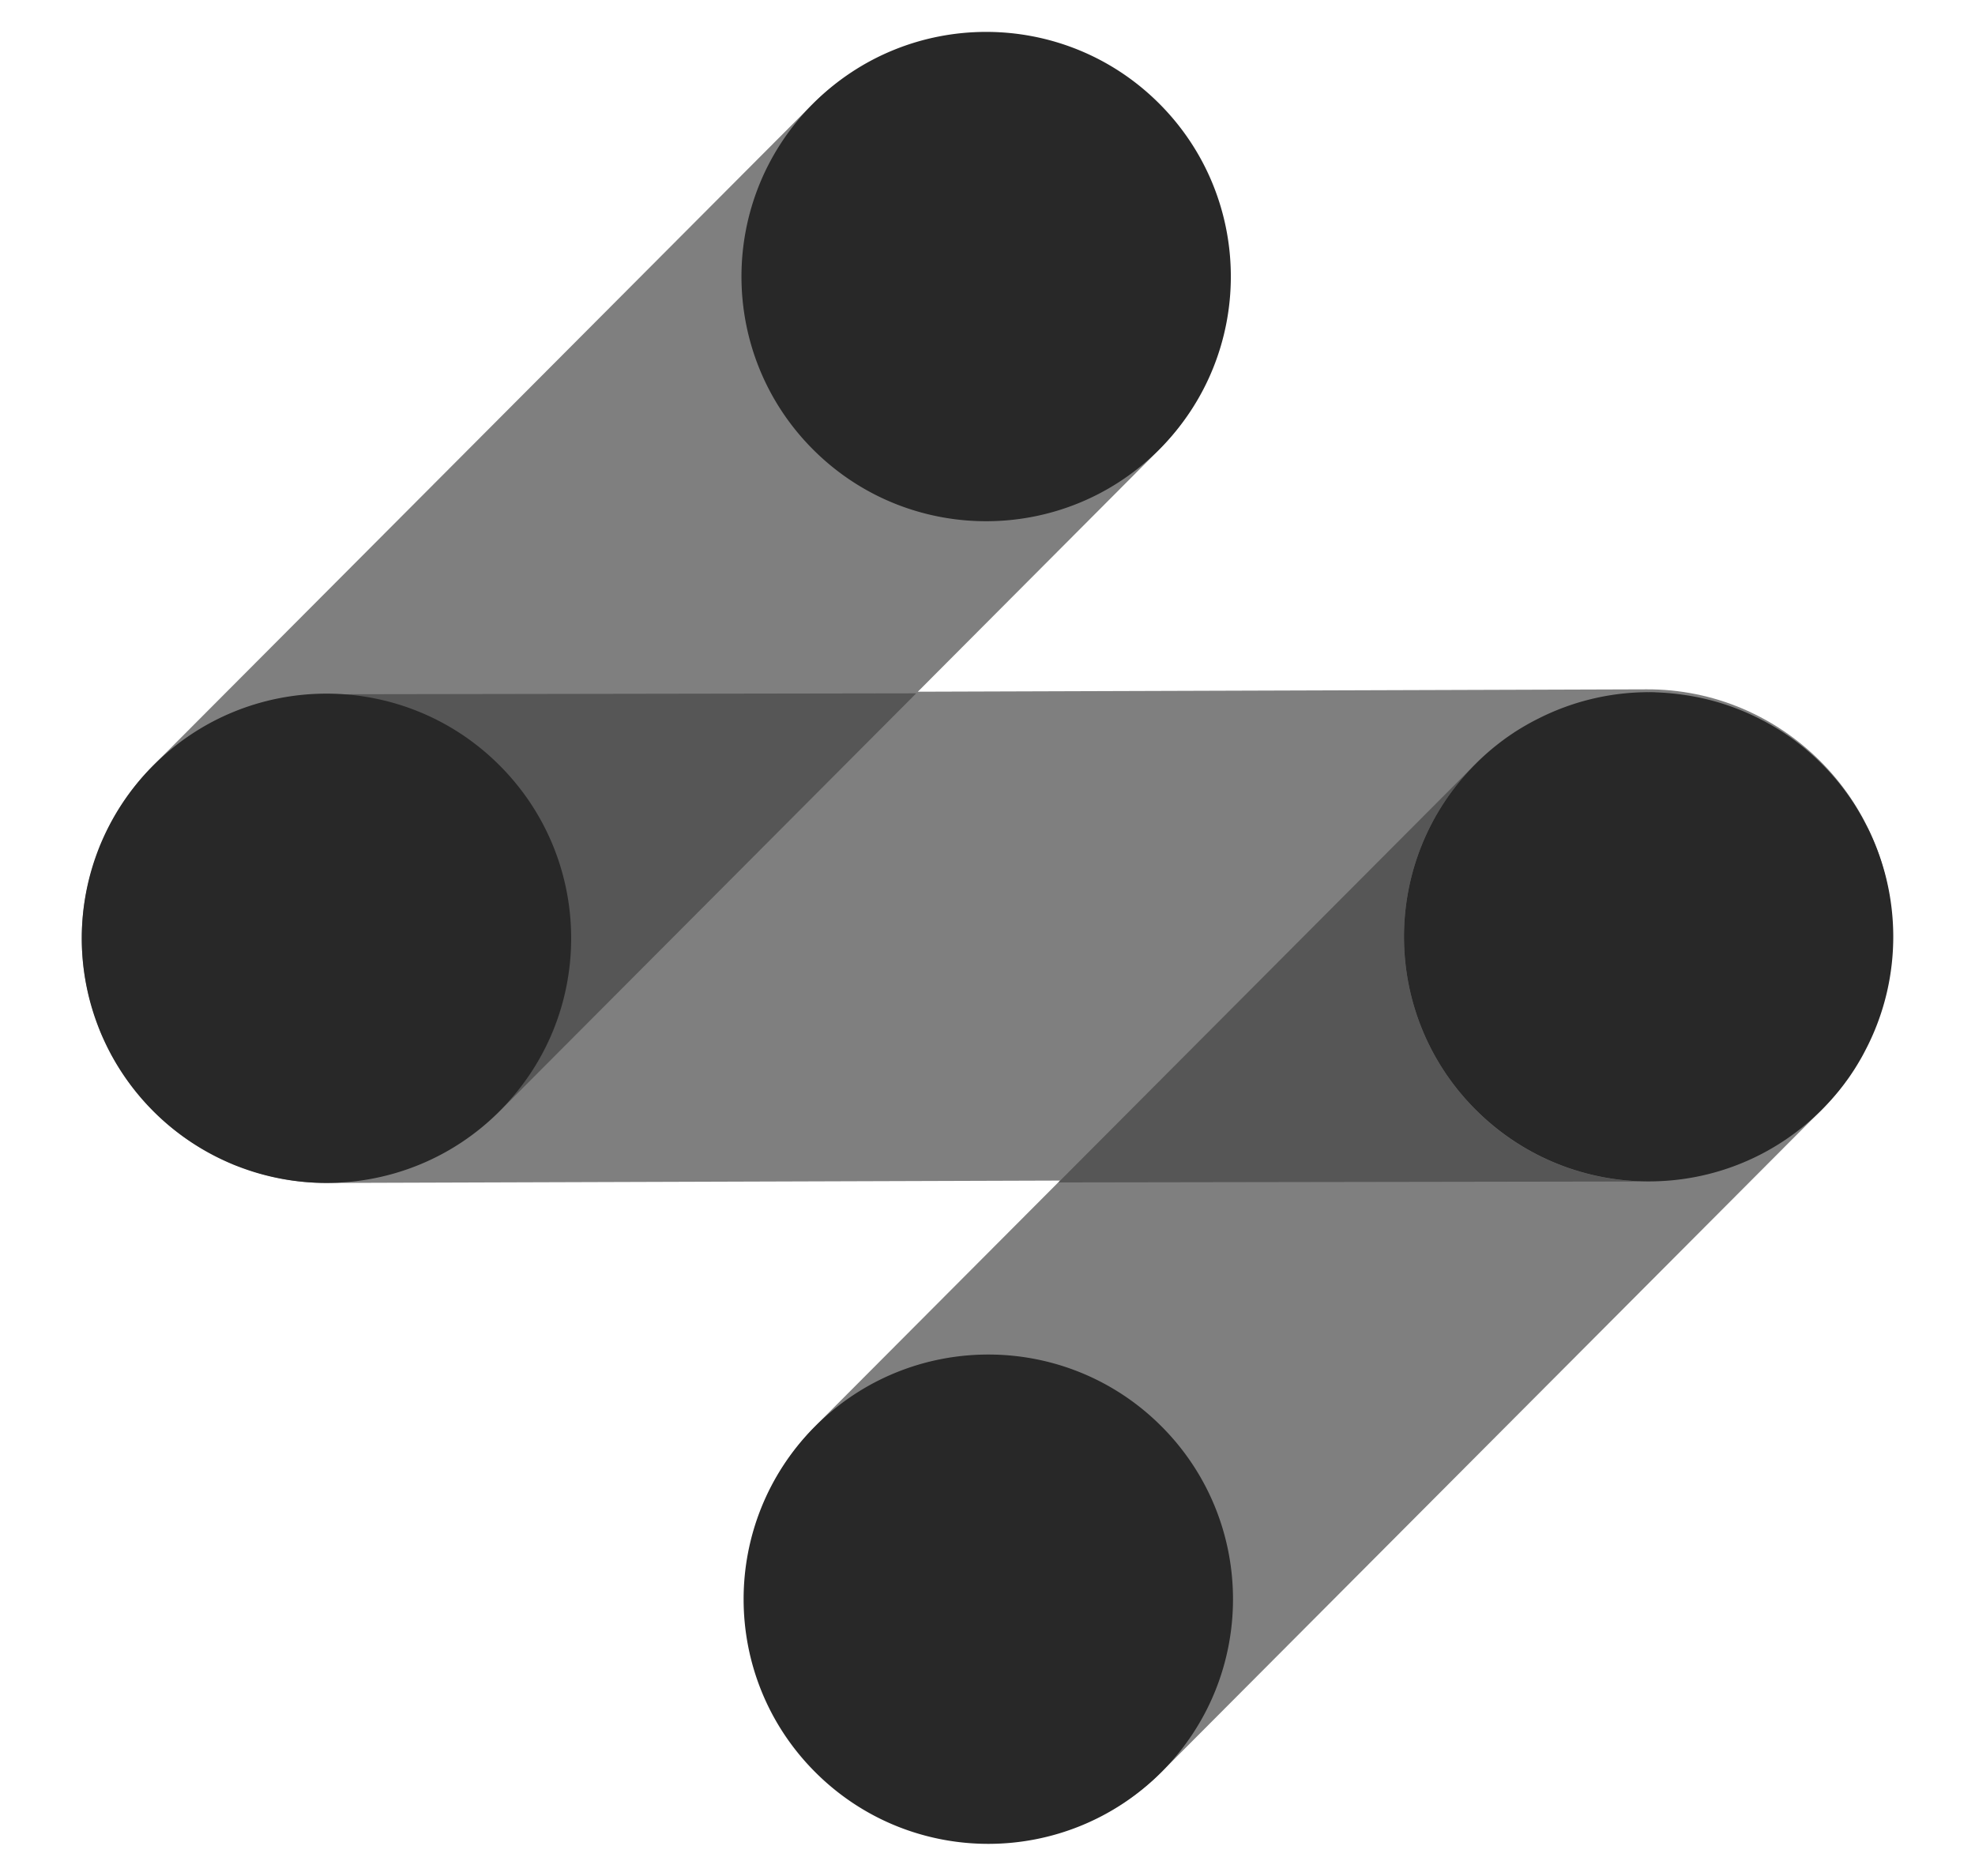 <svg xmlns="http://www.w3.org/2000/svg" id="Layer_1" data-name="Layer 1" viewBox="0 0 647.05 614.62"><defs><style>.cls-1{fill:#565656}.cls-2{fill:#282828}</style></defs><path d="M619.94 305.78c-.15-44.09-36.34-80.05-80.43-79.91l-238.81.78 78.54-78.8c31.13-31.23 31.05-82.25-.18-113.38s-82.25-31.05-113.38.18l-215.5 216.2c-7.02 7.04-12.36 15.12-16.21 23.71-.37.81-.77 1.59-1.11 2.41-.34.83-.61 1.67-.91 2.51-3.31 8.81-5.19 18.3-5.16 28.23.03 9.87 1.96 19.29 5.28 28.03.31.84.59 1.68.93 2.5.41.97.88 1.9 1.32 2.84.72 1.57 1.44 3.13 2.27 4.65.07.14.16.27.24.41 3.56 6.49 8.04 12.6 13.53 18.08 6.95 6.93 14.91 12.22 23.39 16.06.93.43 1.84.89 2.79 1.28.71.29 1.44.52 2.15.78 8.89 3.38 18.49 5.3 28.53 5.27l240.08-.78-80.08 80.34c-31.13 31.23-31.05 82.25.18 113.38s82.25 31.05 113.38-.18l215.49-216.2c11.7-11.74 18.98-26.27 21.87-41.49 1.17-5.47 1.81-11.12 1.79-16.92Z" style="fill:#7f7f7f"/><path d="M163.36 250.89c31.25 31.15 31.44 81.71.48 113.08l136.34-136.79-193.13.31c20.39.07 40.72 7.85 56.31 23.4M483.55 363.74c-31.37-31.27-31.46-82-.19-113.37L346.74 387.44l192.58-.31c-20.2-.19-40.34-7.99-55.78-23.38Z" class="cls-1"/><path d="M379.86 147.21c31.26-31.36 31.17-82.12-.18-113.37-31.36-31.26-82.12-31.17-113.37.19-31.26 31.36-31.17 82.12.18 113.37 31.36 31.26 82.12 31.17 113.37-.19M50.18 250.85c-31.26 31.36-31.17 82.12.19 113.37 31.36 31.26 82.12 31.17 113.37-.18 31.26-31.36 31.17-82.12-.19-113.37-31.36-31.26-82.12-31.17-113.37.18M267.01 467.41c-31.26 31.36-31.17 82.12.19 113.37 31.36 31.26 82.12 31.17 113.37-.19 31.26-31.36 31.17-82.12-.19-113.37-31.36-31.26-82.12-31.17-113.37.19M611.89 271.27c-.2-.41-.41-.82-.63-1.22-.52-1.01-1.05-2.02-1.62-3.01-.83-1.45-1.7-2.89-2.62-4.3l-.04-.04c-.72-1.1-1.47-2.18-2.26-3.25l-.03-.03c-.78-1.09-1.6-2.12-2.43-3.15-1.72-2.1-3.55-4.13-5.52-6.09s-4-3.78-6.1-5.5c-1.05-.84-2.09-1.67-3.17-2.44l-.03-.03a65 65 0 0 0-3.26-2.25l-.03-.03c-1.25-.81-2.53-1.58-3.81-2.32-.88-.51-1.76-.99-2.65-1.46-.29-.15-.57-.29-.86-.44a79.3 79.3 0 0 0-25.62-8.09c-.8-.11-1.61-.22-2.43-.31-.63-.07-1.26-.13-1.89-.19-1.56-.13-3.13-.23-4.71-.28-.07-.03-.16-.02-.22-.02-.67-.02-1.34-.03-1.98-.01-.29-.02-.6-.02-.89 0a80.04 80.04 0 0 0-35.08 8.64c-.6.3-1.19.6-1.78.91-.73.39-1.45.78-2.17 1.2-1.39.8-2.77 1.63-4.13 2.52l-.03.03c-1.1.73-2.19 1.47-3.25 2.26l-.03.03c-1.08.78-2.12 1.6-3.15 2.43-2.1 1.72-4.13 3.55-6.09 5.52-31.27 31.37-31.19 82.1.19 113.37 15.44 15.38 35.58 23.19 55.78 23.38.29.02.6.02.9 0 20.52 0 41.05-7.87 56.7-23.56 1.96-1.97 3.78-4 5.5-6.1.82-1.03 1.65-2.07 2.42-3.16l.03-.03a65 65 0 0 0 2.25-3.26c.02-.02.03-.04.03-.04.92-1.41 1.78-2.85 2.61-4.3.57-1 1.09-2.01 1.61-3.03.21-.41.42-.81.62-1.22 11.04-22.38 11-48.81-.12-71.15Z" class="cls-2"/></svg>